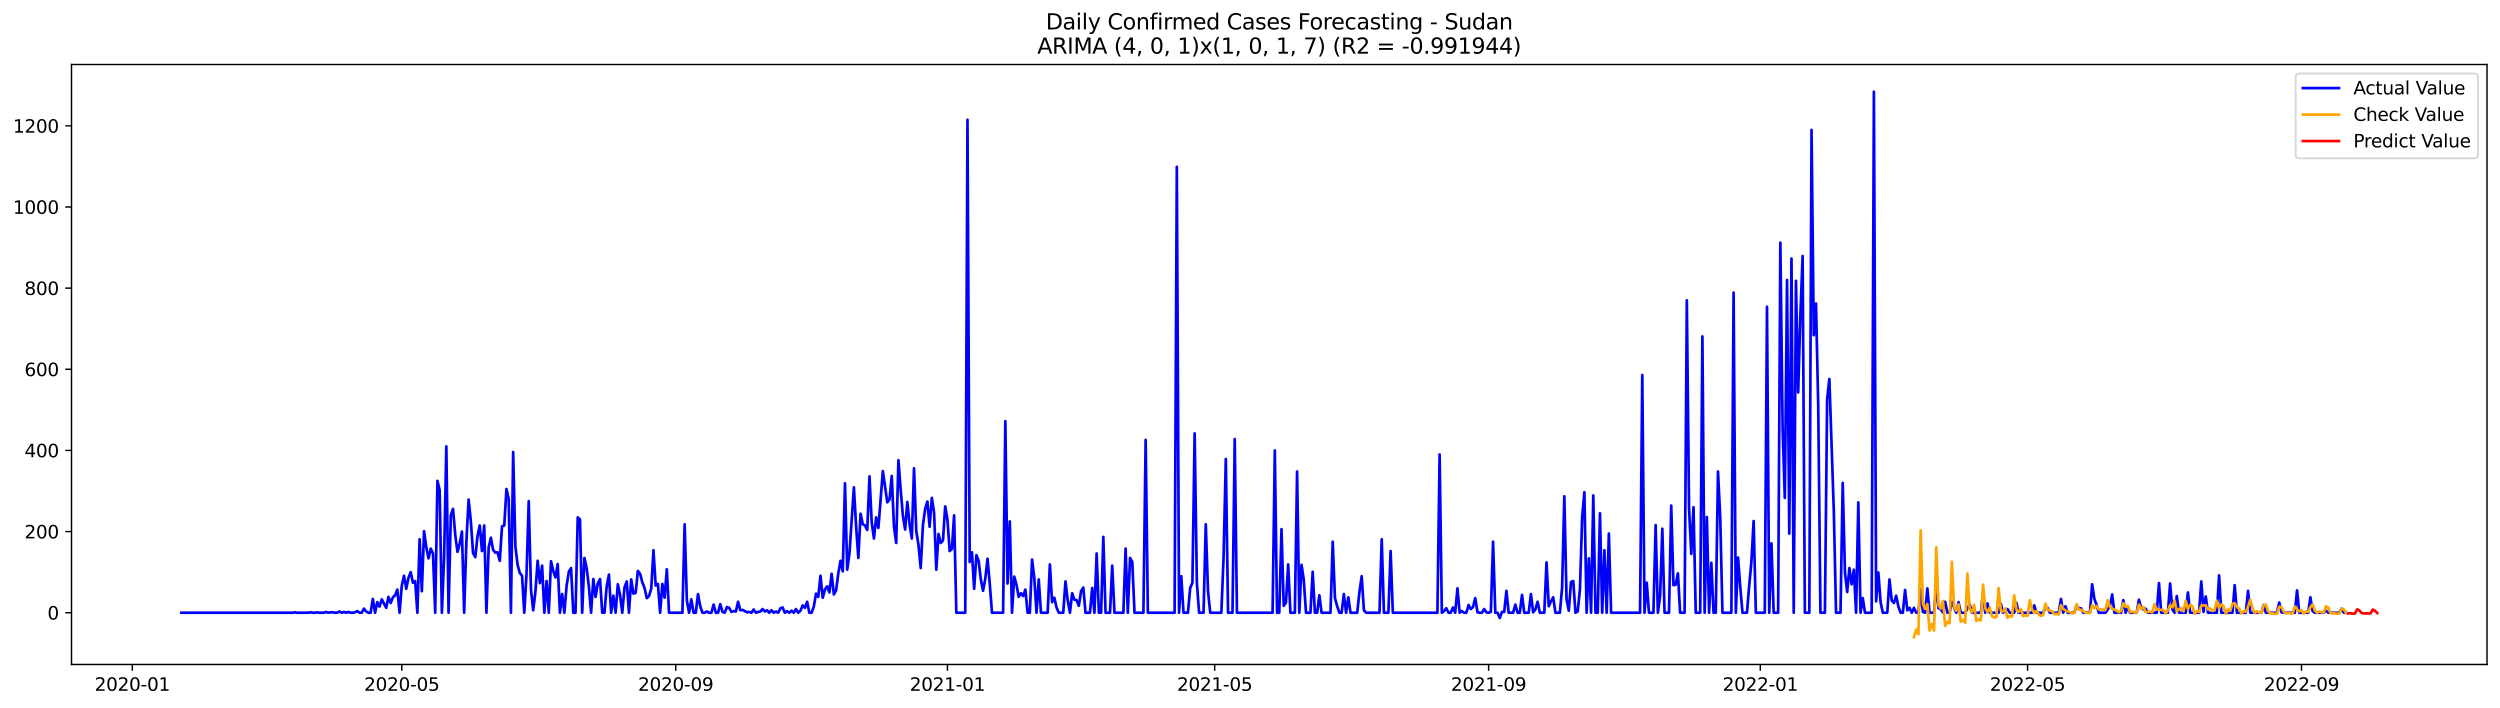 <?xml version="1.0" encoding="utf-8" standalone="no"?>
<!DOCTYPE svg PUBLIC "-//W3C//DTD SVG 1.1//EN"
  "http://www.w3.org/Graphics/SVG/1.1/DTD/svg11.dtd">
<svg xmlns:xlink="http://www.w3.org/1999/xlink" width="1386.05pt" height="392.274pt" viewBox="0 0 1386.05 392.274" xmlns="http://www.w3.org/2000/svg" version="1.1">
 <defs>
  <style type="text/css">*{stroke-linejoin: round; stroke-linecap: butt}</style>
 </defs>
 <g id="figure_1">
  <g id="patch_1">
   <path d="M 0 392.274 
L 1386.05 392.274 
L 1386.05 0 
L 0 0 
z
" style="fill: #ffffff"/>
  </g>
  <g id="axes_1">
   <g id="patch_2">
    <path d="M 39.65 368.396 
L 1378.85 368.396 
L 1378.85 35.755 
L 39.65 35.755 
z
" style="fill: #ffffff"/>
   </g>
   <g id="matplotlib.axis_1">
    <g id="xtick_1">
     <g id="line2d_1">
      <defs>
       <path id="mb1aab097fe" d="M 0 0 
L 0 3.5 
" style="stroke: #000000; stroke-width: 0.8"/>
      </defs>
      <g>
       <use xlink:href="#mb1aab097fe" x="73.358" y="368.396" style="stroke: #000000; stroke-width: 0.8"/>
      </g>
     </g>
     <g id="text_1">
      <!-- 2020-01 -->
      <g transform="translate(52.467 382.994)scale(0.1 -0.1)">
       <defs>
        <path id="DejaVuSans-32" d="M 1228 531 
L 3431 531 
L 3431 0 
L 469 0 
L 469 531 
Q 828 903 1448 1529 
Q 2069 2156 2228 2338 
Q 2531 2678 2651 2914 
Q 2772 3150 2772 3378 
Q 2772 3750 2511 3984 
Q 2250 4219 1831 4219 
Q 1534 4219 1204 4116 
Q 875 4013 500 3803 
L 500 4441 
Q 881 4594 1212 4672 
Q 1544 4750 1819 4750 
Q 2544 4750 2975 4387 
Q 3406 4025 3406 3419 
Q 3406 3131 3298 2873 
Q 3191 2616 2906 2266 
Q 2828 2175 2409 1742 
Q 1991 1309 1228 531 
z
" transform="scale(0.016)"/>
        <path id="DejaVuSans-30" d="M 2034 4250 
Q 1547 4250 1301 3770 
Q 1056 3291 1056 2328 
Q 1056 1369 1301 889 
Q 1547 409 2034 409 
Q 2525 409 2770 889 
Q 3016 1369 3016 2328 
Q 3016 3291 2770 3770 
Q 2525 4250 2034 4250 
z
M 2034 4750 
Q 2819 4750 3233 4129 
Q 3647 3509 3647 2328 
Q 3647 1150 3233 529 
Q 2819 -91 2034 -91 
Q 1250 -91 836 529 
Q 422 1150 422 2328 
Q 422 3509 836 4129 
Q 1250 4750 2034 4750 
z
" transform="scale(0.016)"/>
        <path id="DejaVuSans-2d" d="M 313 2009 
L 1997 2009 
L 1997 1497 
L 313 1497 
L 313 2009 
z
" transform="scale(0.016)"/>
        <path id="DejaVuSans-31" d="M 794 531 
L 1825 531 
L 1825 4091 
L 703 3866 
L 703 4441 
L 1819 4666 
L 2450 4666 
L 2450 531 
L 3481 531 
L 3481 0 
L 794 0 
L 794 531 
z
" transform="scale(0.016)"/>
       </defs>
       <use xlink:href="#DejaVuSans-32"/>
       <use xlink:href="#DejaVuSans-30" x="63.623"/>
       <use xlink:href="#DejaVuSans-32" x="127.246"/>
       <use xlink:href="#DejaVuSans-30" x="190.869"/>
       <use xlink:href="#DejaVuSans-2d" x="254.492"/>
       <use xlink:href="#DejaVuSans-30" x="290.576"/>
       <use xlink:href="#DejaVuSans-31" x="354.199"/>
      </g>
     </g>
    </g>
    <g id="xtick_2">
     <g id="line2d_2">
      <g>
       <use xlink:href="#mb1aab097fe" x="222.762" y="368.396" style="stroke: #000000; stroke-width: 0.8"/>
      </g>
     </g>
     <g id="text_2">
      <!-- 2020-05 -->
      <g transform="translate(201.871 382.994)scale(0.1 -0.1)">
       <defs>
        <path id="DejaVuSans-35" d="M 691 4666 
L 3169 4666 
L 3169 4134 
L 1269 4134 
L 1269 2991 
Q 1406 3038 1543 3061 
Q 1681 3084 1819 3084 
Q 2600 3084 3056 2656 
Q 3513 2228 3513 1497 
Q 3513 744 3044 326 
Q 2575 -91 1722 -91 
Q 1428 -91 1123 -41 
Q 819 9 494 109 
L 494 744 
Q 775 591 1075 516 
Q 1375 441 1709 441 
Q 2250 441 2565 725 
Q 2881 1009 2881 1497 
Q 2881 1984 2565 2268 
Q 2250 2553 1709 2553 
Q 1456 2553 1204 2497 
Q 953 2441 691 2322 
L 691 4666 
z
" transform="scale(0.016)"/>
       </defs>
       <use xlink:href="#DejaVuSans-32"/>
       <use xlink:href="#DejaVuSans-30" x="63.623"/>
       <use xlink:href="#DejaVuSans-32" x="127.246"/>
       <use xlink:href="#DejaVuSans-30" x="190.869"/>
       <use xlink:href="#DejaVuSans-2d" x="254.492"/>
       <use xlink:href="#DejaVuSans-30" x="290.576"/>
       <use xlink:href="#DejaVuSans-35" x="354.199"/>
      </g>
     </g>
    </g>
    <g id="xtick_3">
     <g id="line2d_3">
      <g>
       <use xlink:href="#mb1aab097fe" x="374.635" y="368.396" style="stroke: #000000; stroke-width: 0.8"/>
      </g>
     </g>
     <g id="text_3">
      <!-- 2020-09 -->
      <g transform="translate(353.744 382.994)scale(0.1 -0.1)">
       <defs>
        <path id="DejaVuSans-39" d="M 703 97 
L 703 672 
Q 941 559 1184 500 
Q 1428 441 1663 441 
Q 2288 441 2617 861 
Q 2947 1281 2994 2138 
Q 2813 1869 2534 1725 
Q 2256 1581 1919 1581 
Q 1219 1581 811 2004 
Q 403 2428 403 3163 
Q 403 3881 828 4315 
Q 1253 4750 1959 4750 
Q 2769 4750 3195 4129 
Q 3622 3509 3622 2328 
Q 3622 1225 3098 567 
Q 2575 -91 1691 -91 
Q 1453 -91 1209 -44 
Q 966 3 703 97 
z
M 1959 2075 
Q 2384 2075 2632 2365 
Q 2881 2656 2881 3163 
Q 2881 3666 2632 3958 
Q 2384 4250 1959 4250 
Q 1534 4250 1286 3958 
Q 1038 3666 1038 3163 
Q 1038 2656 1286 2365 
Q 1534 2075 1959 2075 
z
" transform="scale(0.016)"/>
       </defs>
       <use xlink:href="#DejaVuSans-32"/>
       <use xlink:href="#DejaVuSans-30" x="63.623"/>
       <use xlink:href="#DejaVuSans-32" x="127.246"/>
       <use xlink:href="#DejaVuSans-30" x="190.869"/>
       <use xlink:href="#DejaVuSans-2d" x="254.492"/>
       <use xlink:href="#DejaVuSans-30" x="290.576"/>
       <use xlink:href="#DejaVuSans-39" x="354.199"/>
      </g>
     </g>
    </g>
    <g id="xtick_4">
     <g id="line2d_4">
      <g>
       <use xlink:href="#mb1aab097fe" x="525.274" y="368.396" style="stroke: #000000; stroke-width: 0.8"/>
      </g>
     </g>
     <g id="text_4">
      <!-- 2021-01 -->
      <g transform="translate(504.382 382.994)scale(0.1 -0.1)">
       <use xlink:href="#DejaVuSans-32"/>
       <use xlink:href="#DejaVuSans-30" x="63.623"/>
       <use xlink:href="#DejaVuSans-32" x="127.246"/>
       <use xlink:href="#DejaVuSans-31" x="190.869"/>
       <use xlink:href="#DejaVuSans-2d" x="254.492"/>
       <use xlink:href="#DejaVuSans-30" x="290.576"/>
       <use xlink:href="#DejaVuSans-31" x="354.199"/>
      </g>
     </g>
    </g>
    <g id="xtick_5">
     <g id="line2d_5">
      <g>
       <use xlink:href="#mb1aab097fe" x="673.443" y="368.396" style="stroke: #000000; stroke-width: 0.8"/>
      </g>
     </g>
     <g id="text_5">
      <!-- 2021-05 -->
      <g transform="translate(652.551 382.994)scale(0.1 -0.1)">
       <use xlink:href="#DejaVuSans-32"/>
       <use xlink:href="#DejaVuSans-30" x="63.623"/>
       <use xlink:href="#DejaVuSans-32" x="127.246"/>
       <use xlink:href="#DejaVuSans-31" x="190.869"/>
       <use xlink:href="#DejaVuSans-2d" x="254.492"/>
       <use xlink:href="#DejaVuSans-30" x="290.576"/>
       <use xlink:href="#DejaVuSans-35" x="354.199"/>
      </g>
     </g>
    </g>
    <g id="xtick_6">
     <g id="line2d_6">
      <g>
       <use xlink:href="#mb1aab097fe" x="825.316" y="368.396" style="stroke: #000000; stroke-width: 0.8"/>
      </g>
     </g>
     <g id="text_6">
      <!-- 2021-09 -->
      <g transform="translate(804.424 382.994)scale(0.1 -0.1)">
       <use xlink:href="#DejaVuSans-32"/>
       <use xlink:href="#DejaVuSans-30" x="63.623"/>
       <use xlink:href="#DejaVuSans-32" x="127.246"/>
       <use xlink:href="#DejaVuSans-31" x="190.869"/>
       <use xlink:href="#DejaVuSans-2d" x="254.492"/>
       <use xlink:href="#DejaVuSans-30" x="290.576"/>
       <use xlink:href="#DejaVuSans-39" x="354.199"/>
      </g>
     </g>
    </g>
    <g id="xtick_7">
     <g id="line2d_7">
      <g>
       <use xlink:href="#mb1aab097fe" x="975.954" y="368.396" style="stroke: #000000; stroke-width: 0.8"/>
      </g>
     </g>
     <g id="text_7">
      <!-- 2022-01 -->
      <g transform="translate(955.063 382.994)scale(0.1 -0.1)">
       <use xlink:href="#DejaVuSans-32"/>
       <use xlink:href="#DejaVuSans-30" x="63.623"/>
       <use xlink:href="#DejaVuSans-32" x="127.246"/>
       <use xlink:href="#DejaVuSans-32" x="190.869"/>
       <use xlink:href="#DejaVuSans-2d" x="254.492"/>
       <use xlink:href="#DejaVuSans-30" x="290.576"/>
       <use xlink:href="#DejaVuSans-31" x="354.199"/>
      </g>
     </g>
    </g>
    <g id="xtick_8">
     <g id="line2d_8">
      <g>
       <use xlink:href="#mb1aab097fe" x="1124.123" y="368.396" style="stroke: #000000; stroke-width: 0.8"/>
      </g>
     </g>
     <g id="text_8">
      <!-- 2022-05 -->
      <g transform="translate(1103.232 382.994)scale(0.1 -0.1)">
       <use xlink:href="#DejaVuSans-32"/>
       <use xlink:href="#DejaVuSans-30" x="63.623"/>
       <use xlink:href="#DejaVuSans-32" x="127.246"/>
       <use xlink:href="#DejaVuSans-32" x="190.869"/>
       <use xlink:href="#DejaVuSans-2d" x="254.492"/>
       <use xlink:href="#DejaVuSans-30" x="290.576"/>
       <use xlink:href="#DejaVuSans-35" x="354.199"/>
      </g>
     </g>
    </g>
    <g id="xtick_9">
     <g id="line2d_9">
      <g>
       <use xlink:href="#mb1aab097fe" x="1275.996" y="368.396" style="stroke: #000000; stroke-width: 0.8"/>
      </g>
     </g>
     <g id="text_9">
      <!-- 2022-09 -->
      <g transform="translate(1255.105 382.994)scale(0.1 -0.1)">
       <use xlink:href="#DejaVuSans-32"/>
       <use xlink:href="#DejaVuSans-30" x="63.623"/>
       <use xlink:href="#DejaVuSans-32" x="127.246"/>
       <use xlink:href="#DejaVuSans-32" x="190.869"/>
       <use xlink:href="#DejaVuSans-2d" x="254.492"/>
       <use xlink:href="#DejaVuSans-30" x="290.576"/>
       <use xlink:href="#DejaVuSans-39" x="354.199"/>
      </g>
     </g>
    </g>
   </g>
   <g id="matplotlib.axis_2">
    <g id="ytick_1">
     <g id="line2d_10">
      <defs>
       <path id="m39a1c7a83c" d="M 0 0 
L -3.5 0 
" style="stroke: #000000; stroke-width: 0.8"/>
      </defs>
      <g>
       <use xlink:href="#m39a1c7a83c" x="39.65" y="339.703" style="stroke: #000000; stroke-width: 0.8"/>
      </g>
     </g>
     <g id="text_10">
      <!-- 0 -->
      <g transform="translate(26.288 343.503)scale(0.1 -0.1)">
       <use xlink:href="#DejaVuSans-30"/>
      </g>
     </g>
    </g>
    <g id="ytick_2">
     <g id="line2d_11">
      <g>
       <use xlink:href="#m39a1c7a83c" x="39.65" y="294.715" style="stroke: #000000; stroke-width: 0.8"/>
      </g>
     </g>
     <g id="text_11">
      <!-- 200 -->
      <g transform="translate(13.562 298.514)scale(0.1 -0.1)">
       <use xlink:href="#DejaVuSans-32"/>
       <use xlink:href="#DejaVuSans-30" x="63.623"/>
       <use xlink:href="#DejaVuSans-30" x="127.246"/>
      </g>
     </g>
    </g>
    <g id="ytick_3">
     <g id="line2d_12">
      <g>
       <use xlink:href="#m39a1c7a83c" x="39.65" y="249.726" style="stroke: #000000; stroke-width: 0.8"/>
      </g>
     </g>
     <g id="text_12">
      <!-- 400 -->
      <g transform="translate(13.562 253.525)scale(0.1 -0.1)">
       <defs>
        <path id="DejaVuSans-34" d="M 2419 4116 
L 825 1625 
L 2419 1625 
L 2419 4116 
z
M 2253 4666 
L 3047 4666 
L 3047 1625 
L 3713 1625 
L 3713 1100 
L 3047 1100 
L 3047 0 
L 2419 0 
L 2419 1100 
L 313 1100 
L 313 1709 
L 2253 4666 
z
" transform="scale(0.016)"/>
       </defs>
       <use xlink:href="#DejaVuSans-34"/>
       <use xlink:href="#DejaVuSans-30" x="63.623"/>
       <use xlink:href="#DejaVuSans-30" x="127.246"/>
      </g>
     </g>
    </g>
    <g id="ytick_4">
     <g id="line2d_13">
      <g>
       <use xlink:href="#m39a1c7a83c" x="39.65" y="204.737" style="stroke: #000000; stroke-width: 0.8"/>
      </g>
     </g>
     <g id="text_13">
      <!-- 600 -->
      <g transform="translate(13.562 208.536)scale(0.1 -0.1)">
       <defs>
        <path id="DejaVuSans-36" d="M 2113 2584 
Q 1688 2584 1439 2293 
Q 1191 2003 1191 1497 
Q 1191 994 1439 701 
Q 1688 409 2113 409 
Q 2538 409 2786 701 
Q 3034 994 3034 1497 
Q 3034 2003 2786 2293 
Q 2538 2584 2113 2584 
z
M 3366 4563 
L 3366 3988 
Q 3128 4100 2886 4159 
Q 2644 4219 2406 4219 
Q 1781 4219 1451 3797 
Q 1122 3375 1075 2522 
Q 1259 2794 1537 2939 
Q 1816 3084 2150 3084 
Q 2853 3084 3261 2657 
Q 3669 2231 3669 1497 
Q 3669 778 3244 343 
Q 2819 -91 2113 -91 
Q 1303 -91 875 529 
Q 447 1150 447 2328 
Q 447 3434 972 4092 
Q 1497 4750 2381 4750 
Q 2619 4750 2861 4703 
Q 3103 4656 3366 4563 
z
" transform="scale(0.016)"/>
       </defs>
       <use xlink:href="#DejaVuSans-36"/>
       <use xlink:href="#DejaVuSans-30" x="63.623"/>
       <use xlink:href="#DejaVuSans-30" x="127.246"/>
      </g>
     </g>
    </g>
    <g id="ytick_5">
     <g id="line2d_14">
      <g>
       <use xlink:href="#m39a1c7a83c" x="39.65" y="159.748" style="stroke: #000000; stroke-width: 0.8"/>
      </g>
     </g>
     <g id="text_14">
      <!-- 800 -->
      <g transform="translate(13.562 163.548)scale(0.1 -0.1)">
       <defs>
        <path id="DejaVuSans-38" d="M 2034 2216 
Q 1584 2216 1326 1975 
Q 1069 1734 1069 1313 
Q 1069 891 1326 650 
Q 1584 409 2034 409 
Q 2484 409 2743 651 
Q 3003 894 3003 1313 
Q 3003 1734 2745 1975 
Q 2488 2216 2034 2216 
z
M 1403 2484 
Q 997 2584 770 2862 
Q 544 3141 544 3541 
Q 544 4100 942 4425 
Q 1341 4750 2034 4750 
Q 2731 4750 3128 4425 
Q 3525 4100 3525 3541 
Q 3525 3141 3298 2862 
Q 3072 2584 2669 2484 
Q 3125 2378 3379 2068 
Q 3634 1759 3634 1313 
Q 3634 634 3220 271 
Q 2806 -91 2034 -91 
Q 1263 -91 848 271 
Q 434 634 434 1313 
Q 434 1759 690 2068 
Q 947 2378 1403 2484 
z
M 1172 3481 
Q 1172 3119 1398 2916 
Q 1625 2713 2034 2713 
Q 2441 2713 2670 2916 
Q 2900 3119 2900 3481 
Q 2900 3844 2670 4047 
Q 2441 4250 2034 4250 
Q 1625 4250 1398 4047 
Q 1172 3844 1172 3481 
z
" transform="scale(0.016)"/>
       </defs>
       <use xlink:href="#DejaVuSans-38"/>
       <use xlink:href="#DejaVuSans-30" x="63.623"/>
       <use xlink:href="#DejaVuSans-30" x="127.246"/>
      </g>
     </g>
    </g>
    <g id="ytick_6">
     <g id="line2d_15">
      <g>
       <use xlink:href="#m39a1c7a83c" x="39.65" y="114.76" style="stroke: #000000; stroke-width: 0.8"/>
      </g>
     </g>
     <g id="text_15">
      <!-- 1000 -->
      <g transform="translate(7.2 118.559)scale(0.1 -0.1)">
       <use xlink:href="#DejaVuSans-31"/>
       <use xlink:href="#DejaVuSans-30" x="63.623"/>
       <use xlink:href="#DejaVuSans-30" x="127.246"/>
       <use xlink:href="#DejaVuSans-30" x="190.869"/>
      </g>
     </g>
    </g>
    <g id="ytick_7">
     <g id="line2d_16">
      <g>
       <use xlink:href="#m39a1c7a83c" x="39.65" y="69.771" style="stroke: #000000; stroke-width: 0.8"/>
      </g>
     </g>
     <g id="text_16">
      <!-- 1200 -->
      <g transform="translate(7.2 73.57)scale(0.1 -0.1)">
       <use xlink:href="#DejaVuSans-31"/>
       <use xlink:href="#DejaVuSans-32" x="63.623"/>
       <use xlink:href="#DejaVuSans-30" x="127.246"/>
       <use xlink:href="#DejaVuSans-30" x="190.869"/>
      </g>
     </g>
    </g>
   </g>
   <g id="line2d_17">
    <path d="M 100.523 339.703 
L 162.26 339.703 
L 163.495 339.479 
L 164.729 339.703 
L 170.903 339.703 
L 172.138 339.479 
L 173.372 339.703 
L 174.607 339.703 
L 175.842 339.479 
L 177.077 339.703 
L 179.546 339.703 
L 180.781 339.254 
L 182.016 339.703 
L 183.25 339.479 
L 184.485 339.479 
L 185.72 339.703 
L 186.955 339.703 
L 188.189 339.029 
L 189.424 339.703 
L 190.659 339.254 
L 191.894 339.703 
L 193.128 339.254 
L 194.363 339.703 
L 195.598 339.703 
L 196.833 339.479 
L 198.067 338.804 
L 199.302 339.703 
L 200.537 339.703 
L 201.771 337.454 
L 203.006 339.029 
L 204.241 339.703 
L 205.476 339.703 
L 206.71 332.055 
L 207.945 339.703 
L 209.18 333.855 
L 210.415 336.329 
L 211.649 332.28 
L 214.119 337.004 
L 215.354 330.931 
L 216.588 334.305 
L 217.823 331.156 
L 219.058 330.031 
L 220.293 326.882 
L 221.527 339.703 
L 222.762 324.632 
L 223.997 319.234 
L 225.232 326.432 
L 226.466 320.358 
L 227.701 317.209 
L 228.936 323.058 
L 230.171 322.158 
L 231.405 339.703 
L 232.64 298.989 
L 233.875 327.781 
L 235.109 294.49 
L 236.344 303.488 
L 237.579 309.561 
L 238.814 304.162 
L 240.048 306.862 
L 241.283 339.703 
L 242.518 266.597 
L 243.753 271.77 
L 244.987 339.703 
L 246.222 308.886 
L 247.457 247.476 
L 248.692 339.703 
L 249.926 285.717 
L 251.161 282.118 
L 252.396 296.514 
L 253.631 305.962 
L 254.865 301.463 
L 256.1 294.715 
L 257.335 339.703 
L 258.57 300.338 
L 259.804 276.944 
L 261.039 288.866 
L 262.274 306.637 
L 263.509 308.886 
L 264.743 297.189 
L 265.978 291.341 
L 267.213 305.512 
L 268.447 291.341 
L 269.682 339.703 
L 270.917 303.488 
L 272.152 298.089 
L 273.386 304.837 
L 274.621 306.412 
L 275.856 306.187 
L 277.091 310.911 
L 278.325 291.79 
L 279.56 291.341 
L 280.795 271.096 
L 282.03 276.719 
L 283.264 339.703 
L 284.499 250.626 
L 285.734 302.813 
L 286.969 313.16 
L 288.203 317.659 
L 289.438 319.234 
L 290.673 339.703 
L 291.908 318.334 
L 293.142 277.844 
L 294.377 326.882 
L 295.612 338.354 
L 296.847 328.006 
L 298.081 310.911 
L 299.316 323.283 
L 300.551 313.61 
L 301.785 339.703 
L 303.02 322.158 
L 304.255 339.703 
L 305.49 311.136 
L 306.724 316.534 
L 307.959 320.133 
L 309.194 312.71 
L 310.429 339.703 
L 311.663 329.356 
L 312.898 339.703 
L 314.133 324.857 
L 315.368 316.984 
L 316.602 314.96 
L 317.837 339.703 
L 319.072 339.703 
L 320.307 286.842 
L 321.541 287.966 
L 322.776 339.703 
L 324.011 309.336 
L 325.246 314.96 
L 326.48 325.082 
L 327.715 339.703 
L 328.95 321.033 
L 330.185 330.931 
L 331.419 323.508 
L 332.654 321.033 
L 333.889 339.703 
L 335.124 339.703 
L 336.358 325.082 
L 337.593 318.559 
L 338.828 339.703 
L 340.062 330.256 
L 341.297 339.703 
L 342.532 323.957 
L 343.767 329.806 
L 345.001 339.703 
L 346.236 325.757 
L 347.471 322.383 
L 348.706 339.703 
L 349.94 321.258 
L 351.175 329.131 
L 352.41 328.681 
L 353.645 316.534 
L 354.879 318.109 
L 356.114 322.833 
L 357.349 325.982 
L 358.584 331.606 
L 359.818 330.481 
L 361.053 326.432 
L 362.288 305.062 
L 363.523 324.632 
L 364.757 323.732 
L 365.992 339.703 
L 367.227 323.732 
L 368.462 331.381 
L 369.696 315.634 
L 370.931 339.703 
L 378.339 339.703 
L 379.574 290.666 
L 380.809 332.955 
L 382.044 339.703 
L 383.278 332.28 
L 384.513 339.703 
L 385.748 339.703 
L 386.983 329.356 
L 388.217 336.104 
L 389.452 339.703 
L 390.687 339.703 
L 391.922 339.029 
L 393.156 339.703 
L 394.391 339.703 
L 395.626 335.205 
L 396.861 339.703 
L 398.095 339.703 
L 399.33 334.98 
L 400.565 339.254 
L 401.8 339.703 
L 403.034 336.554 
L 404.269 337.004 
L 405.504 339.254 
L 406.738 338.804 
L 407.973 339.029 
L 409.208 333.63 
L 410.443 338.354 
L 411.677 338.129 
L 414.147 339.479 
L 415.382 339.254 
L 416.616 339.703 
L 417.851 337.904 
L 419.086 339.703 
L 420.321 339.254 
L 421.555 339.029 
L 422.79 337.679 
L 424.025 339.029 
L 425.26 338.354 
L 426.494 339.703 
L 427.729 338.354 
L 428.964 339.703 
L 430.199 339.029 
L 431.433 339.703 
L 432.668 337.229 
L 433.903 336.779 
L 435.138 339.703 
L 436.372 338.804 
L 437.607 339.703 
L 438.842 338.579 
L 440.076 339.703 
L 441.311 337.679 
L 442.546 339.703 
L 443.781 338.579 
L 445.015 335.654 
L 446.25 337.004 
L 447.485 333.63 
L 448.72 339.703 
L 449.954 339.703 
L 451.189 336.329 
L 452.424 329.131 
L 453.659 330.931 
L 454.893 319.234 
L 456.128 331.381 
L 457.363 326.882 
L 458.598 325.082 
L 459.832 328.456 
L 461.067 318.109 
L 462.302 329.581 
L 463.537 327.332 
L 464.771 317.884 
L 466.006 310.911 
L 467.241 316.759 
L 468.476 267.946 
L 469.71 315.859 
L 470.945 306.862 
L 473.414 270.196 
L 474.649 291.79 
L 475.884 309.336 
L 477.119 284.817 
L 478.353 290.666 
L 479.588 291.341 
L 480.823 293.815 
L 482.058 264.122 
L 483.292 289.541 
L 484.527 298.539 
L 485.762 286.842 
L 486.997 292.69 
L 489.466 261.198 
L 491.936 278.519 
L 493.17 276.944 
L 494.405 263.897 
L 495.64 292.015 
L 496.875 301.013 
L 498.109 255.125 
L 499.344 271.545 
L 500.579 285.942 
L 501.814 293.59 
L 503.048 278.294 
L 504.283 290.666 
L 505.518 298.539 
L 506.752 259.623 
L 507.987 294.265 
L 509.222 302.138 
L 510.457 314.96 
L 511.691 291.116 
L 512.926 282.118 
L 514.161 278.069 
L 515.396 292.015 
L 516.63 276.044 
L 517.865 284.142 
L 519.1 315.859 
L 520.335 296.064 
L 521.569 301.013 
L 522.804 299.663 
L 524.039 280.768 
L 525.274 287.966 
L 526.508 305.512 
L 527.743 304.387 
L 528.978 285.717 
L 530.213 339.703 
L 535.152 339.703 
L 536.386 66.397 
L 537.621 311.585 
L 538.856 306.187 
L 540.09 326.432 
L 541.325 307.761 
L 542.56 310.911 
L 543.795 321.258 
L 545.029 327.557 
L 546.264 320.808 
L 547.499 309.786 
L 548.734 323.508 
L 549.968 339.703 
L 556.142 339.703 
L 557.377 233.53 
L 558.612 323.508 
L 559.846 289.091 
L 561.081 339.703 
L 562.316 319.683 
L 563.551 324.182 
L 564.785 330.931 
L 566.02 328.906 
L 567.255 330.481 
L 568.49 326.882 
L 569.724 339.703 
L 570.959 339.703 
L 572.194 310.236 
L 573.428 320.358 
L 574.663 339.703 
L 575.898 321.258 
L 577.133 339.703 
L 580.837 339.703 
L 582.072 312.935 
L 583.306 333.855 
L 584.541 331.381 
L 585.776 336.779 
L 587.011 339.703 
L 589.48 339.703 
L 590.715 322.383 
L 591.95 332.73 
L 593.184 339.703 
L 594.419 328.906 
L 595.654 332.505 
L 596.889 332.73 
L 598.123 335.879 
L 599.358 327.781 
L 600.593 325.757 
L 601.828 339.703 
L 604.297 339.703 
L 605.532 325.982 
L 606.767 339.703 
L 608.001 306.862 
L 609.236 339.703 
L 610.471 339.703 
L 611.705 297.639 
L 612.94 339.703 
L 615.41 339.703 
L 616.644 313.61 
L 617.879 339.703 
L 622.818 339.703 
L 624.053 304.162 
L 625.288 339.703 
L 626.522 309.336 
L 627.757 311.585 
L 628.992 339.703 
L 633.931 339.703 
L 635.166 243.877 
L 636.4 339.703 
L 651.217 339.703 
L 652.452 92.49 
L 653.687 339.703 
L 654.921 319.459 
L 656.156 339.703 
L 658.626 339.703 
L 659.86 325.982 
L 661.095 323.058 
L 662.33 240.278 
L 663.565 323.058 
L 664.799 339.703 
L 667.269 339.703 
L 668.504 290.666 
L 669.738 327.781 
L 670.973 339.703 
L 677.147 339.703 
L 678.381 308.661 
L 679.616 254.45 
L 680.851 339.703 
L 683.32 339.703 
L 684.555 243.427 
L 685.79 339.703 
L 705.546 339.703 
L 706.781 249.726 
L 708.015 339.703 
L 709.25 339.703 
L 710.485 293.365 
L 711.719 335.879 
L 712.954 334.08 
L 714.189 312.935 
L 715.424 339.703 
L 717.893 339.703 
L 719.128 261.423 
L 720.363 339.703 
L 721.597 313.16 
L 722.832 321.483 
L 724.067 339.703 
L 726.536 339.703 
L 727.771 316.984 
L 729.006 339.703 
L 730.241 339.703 
L 731.475 330.031 
L 732.71 339.703 
L 737.649 339.703 
L 738.884 300.338 
L 740.119 331.606 
L 741.353 336.104 
L 742.588 339.703 
L 743.823 339.703 
L 745.057 329.356 
L 746.292 339.703 
L 747.527 331.156 
L 748.762 339.703 
L 752.466 339.703 
L 753.701 328.231 
L 754.935 319.459 
L 756.17 338.354 
L 757.405 339.703 
L 764.813 339.703 
L 766.048 298.989 
L 767.283 339.703 
L 769.752 339.703 
L 770.987 305.512 
L 772.222 339.703 
L 796.917 339.703 
L 798.151 251.975 
L 799.386 339.703 
L 800.621 338.804 
L 801.856 337.229 
L 803.09 339.703 
L 804.325 339.703 
L 805.56 336.779 
L 806.795 339.703 
L 808.029 326.207 
L 809.264 339.703 
L 810.499 338.804 
L 811.733 339.703 
L 812.968 339.703 
L 814.203 335.43 
L 815.438 337.679 
L 816.672 336.554 
L 817.907 331.606 
L 819.142 339.479 
L 820.377 339.703 
L 821.611 339.703 
L 822.846 337.679 
L 824.081 339.479 
L 825.316 339.703 
L 826.55 339.254 
L 827.785 300.338 
L 829.02 339.703 
L 830.255 339.703 
L 831.489 342.628 
L 832.724 339.254 
L 833.959 339.254 
L 835.194 327.557 
L 836.428 339.703 
L 838.898 339.703 
L 840.133 335.205 
L 841.367 339.703 
L 842.602 339.703 
L 843.837 329.806 
L 845.072 339.703 
L 847.541 339.703 
L 848.776 329.356 
L 850.01 339.479 
L 851.245 337.904 
L 852.48 333.63 
L 853.715 339.703 
L 856.184 339.703 
L 857.419 311.81 
L 858.654 336.104 
L 859.888 333.405 
L 861.123 331.156 
L 862.358 339.703 
L 864.827 339.703 
L 866.062 325.757 
L 867.297 275.145 
L 868.532 332.28 
L 869.766 338.579 
L 871.001 322.608 
L 872.236 322.158 
L 873.471 339.703 
L 874.705 339.029 
L 875.94 326.882 
L 877.175 286.842 
L 878.41 272.895 
L 879.644 339.703 
L 880.879 309.561 
L 882.114 339.703 
L 883.348 274.695 
L 884.583 339.703 
L 885.818 339.703 
L 887.053 284.592 
L 888.287 339.703 
L 889.522 305.062 
L 890.757 339.703 
L 891.992 295.839 
L 893.226 339.703 
L 909.278 339.703 
L 910.513 207.886 
L 911.748 339.703 
L 912.982 323.058 
L 914.217 339.703 
L 916.686 339.703 
L 917.921 291.116 
L 919.156 339.703 
L 920.391 330.256 
L 921.625 293.14 
L 922.86 339.703 
L 925.33 339.703 
L 926.564 280.318 
L 927.799 324.407 
L 929.034 324.182 
L 930.269 317.884 
L 931.503 339.703 
L 933.973 339.703 
L 935.208 166.497 
L 936.442 281.668 
L 937.677 307.087 
L 938.912 281.218 
L 940.147 339.703 
L 942.616 339.703 
L 943.851 186.517 
L 945.086 339.703 
L 946.32 286.617 
L 947.555 339.703 
L 948.79 312.035 
L 950.024 339.703 
L 951.259 339.703 
L 952.494 261.423 
L 953.729 286.842 
L 954.963 339.703 
L 959.902 339.703 
L 961.137 162.223 
L 962.372 339.703 
L 963.607 309.111 
L 964.841 325.532 
L 966.076 339.703 
L 968.546 339.703 
L 969.78 324.857 
L 971.015 311.361 
L 972.25 288.866 
L 973.485 339.703 
L 978.424 339.703 
L 979.658 170.096 
L 980.893 339.703 
L 982.128 301.238 
L 983.362 339.703 
L 985.832 339.703 
L 987.067 134.555 
L 988.301 236.679 
L 989.536 276.044 
L 990.771 155.249 
L 992.006 295.839 
L 993.24 143.327 
L 994.475 339.703 
L 995.71 155.699 
L 996.945 217.559 
L 998.179 174.37 
L 999.414 141.978 
L 1000.649 339.703 
L 1003.118 339.703 
L 1004.353 72.02 
L 1005.588 185.842 
L 1006.823 168.296 
L 1008.057 224.757 
L 1009.292 339.703 
L 1011.762 339.703 
L 1012.996 221.383 
L 1014.231 210.136 
L 1016.7 283.243 
L 1017.935 339.703 
L 1020.405 339.703 
L 1021.639 267.721 
L 1022.874 317.209 
L 1024.109 328.231 
L 1025.344 314.96 
L 1026.578 323.957 
L 1027.813 315.859 
L 1029.048 339.703 
L 1030.283 278.519 
L 1031.517 339.703 
L 1032.752 331.606 
L 1033.987 339.703 
L 1037.691 339.703 
L 1038.926 50.876 
L 1040.161 333.405 
L 1041.395 317.434 
L 1042.63 333.855 
L 1043.865 339.703 
L 1046.334 339.703 
L 1047.569 321.258 
L 1048.804 332.955 
L 1050.038 334.305 
L 1051.273 330.256 
L 1052.508 336.329 
L 1053.743 339.703 
L 1054.977 339.703 
L 1056.212 327.107 
L 1057.447 338.354 
L 1058.682 337.004 
L 1059.916 339.703 
L 1061.151 337.004 
L 1062.386 339.703 
L 1063.621 339.703 
L 1064.855 326.657 
L 1066.09 339.254 
L 1067.325 339.703 
L 1068.56 326.207 
L 1069.794 339.703 
L 1072.264 339.703 
L 1073.499 324.632 
L 1074.733 337.229 
L 1075.968 337.679 
L 1077.203 339.703 
L 1078.438 333.63 
L 1079.672 339.703 
L 1080.907 339.703 
L 1082.142 333.63 
L 1084.611 339.703 
L 1085.846 333.855 
L 1087.081 339.703 
L 1089.55 339.703 
L 1092.02 334.98 
L 1093.254 339.703 
L 1098.193 339.703 
L 1099.428 329.131 
L 1100.663 339.703 
L 1101.898 334.53 
L 1103.132 339.703 
L 1108.071 339.703 
L 1109.306 334.755 
L 1110.541 339.703 
L 1111.776 338.579 
L 1113.01 337.679 
L 1114.245 339.703 
L 1116.715 339.703 
L 1117.949 334.305 
L 1119.184 339.703 
L 1126.592 339.703 
L 1127.827 335.654 
L 1129.062 339.703 
L 1132.766 339.703 
L 1134.001 336.554 
L 1135.236 337.004 
L 1136.47 339.703 
L 1141.409 339.703 
L 1142.644 332.055 
L 1143.879 339.703 
L 1145.114 336.104 
L 1146.348 339.703 
L 1150.053 339.703 
L 1151.287 335.654 
L 1152.522 337.229 
L 1153.757 337.229 
L 1154.991 339.703 
L 1158.696 339.703 
L 1159.93 323.957 
L 1161.165 332.055 
L 1162.4 335.43 
L 1163.635 339.703 
L 1167.339 339.703 
L 1168.574 337.904 
L 1169.808 335.879 
L 1171.043 329.581 
L 1172.278 339.703 
L 1175.982 339.703 
L 1177.217 332.73 
L 1178.452 339.703 
L 1179.686 336.554 
L 1180.921 339.703 
L 1184.625 339.703 
L 1185.86 332.505 
L 1187.095 337.004 
L 1188.329 337.904 
L 1189.564 337.454 
L 1190.799 339.703 
L 1195.738 339.703 
L 1196.973 323.283 
L 1198.207 339.703 
L 1201.912 339.703 
L 1203.146 323.508 
L 1204.381 337.904 
L 1205.616 339.703 
L 1206.851 330.481 
L 1208.085 339.703 
L 1211.79 339.703 
L 1213.024 328.456 
L 1214.259 339.703 
L 1219.198 339.703 
L 1220.433 322.383 
L 1221.667 339.254 
L 1222.902 330.706 
L 1224.137 339.703 
L 1229.076 339.703 
L 1230.311 319.009 
L 1231.545 339.703 
L 1237.719 339.703 
L 1238.954 324.407 
L 1240.189 339.703 
L 1245.128 339.703 
L 1246.362 327.557 
L 1247.597 339.703 
L 1253.771 339.703 
L 1255.005 335.43 
L 1256.24 339.703 
L 1262.414 339.703 
L 1263.649 334.08 
L 1264.883 339.479 
L 1266.118 339.703 
L 1272.292 339.703 
L 1273.527 327.332 
L 1274.761 339.703 
L 1279.7 339.703 
L 1280.935 331.156 
L 1282.17 338.804 
L 1283.405 339.703 
L 1288.343 339.703 
L 1289.578 338.579 
L 1290.813 339.703 
L 1296.987 339.703 
L 1298.221 337.454 
L 1299.456 339.703 
L 1300.691 339.703 
L 1300.691 339.703 
" clip-path="url(#pce5870124b)" style="fill: none; stroke: #0000ff; stroke-width: 1.5; stroke-linecap: square"/>
   </g>
   <g id="line2d_18">
    <path d="M 1061.151 353.276 
L 1062.386 348.982 
L 1063.621 351.647 
L 1064.855 294.029 
L 1066.09 334.661 
L 1067.325 337.675 
L 1068.56 334.82 
L 1069.794 349.568 
L 1071.029 345.867 
L 1072.264 349.609 
L 1073.499 303.415 
L 1074.733 335.367 
L 1075.968 337.366 
L 1077.203 333.182 
L 1078.438 347.025 
L 1079.672 344.664 
L 1080.907 345.533 
L 1082.142 311.422 
L 1083.376 336.651 
L 1084.611 338.557 
L 1085.846 335.058 
L 1087.081 344.643 
L 1088.315 343.573 
L 1089.55 345.274 
L 1090.785 317.932 
L 1092.02 337.724 
L 1093.254 339.495 
L 1094.489 335.388 
L 1095.724 344.284 
L 1096.959 343.445 
L 1098.193 344.005 
L 1099.428 324.136 
L 1100.663 337.376 
L 1101.898 339.214 
L 1103.132 336.949 
L 1104.367 341.701 
L 1105.602 342.312 
L 1106.837 342.196 
L 1108.071 326.048 
L 1109.306 338.366 
L 1110.541 339.054 
L 1111.776 337.29 
L 1113.01 342.563 
L 1114.245 341.503 
L 1115.48 341.893 
L 1116.715 330.086 
L 1117.949 337.946 
L 1119.184 339.198 
L 1120.419 337.658 
L 1121.653 341.542 
L 1122.888 341.206 
L 1124.123 341.489 
L 1125.358 332.771 
L 1126.592 337.771 
L 1127.827 339.922 
L 1129.062 338.7 
L 1130.297 340.69 
L 1131.531 341.41 
L 1132.766 341.048 
L 1134.001 334.675 
L 1135.236 338.068 
L 1136.47 338.561 
L 1137.705 338.869 
L 1138.94 340.518 
L 1140.175 340.404 
L 1141.409 340.651 
L 1142.644 335.473 
L 1143.879 337.651 
L 1146.348 339.058 
L 1147.583 339.273 
L 1148.818 340.005 
L 1150.053 339.848 
L 1151.287 334.897 
L 1152.522 338.099 
L 1153.757 338.07 
L 1156.226 339.636 
L 1157.461 339.781 
L 1158.696 339.78 
L 1159.93 335.487 
L 1161.165 337.139 
L 1162.4 336.024 
L 1163.635 337.978 
L 1164.869 337.877 
L 1167.339 338.164 
L 1168.574 332.724 
L 1169.808 336.554 
L 1171.043 337.45 
L 1172.278 337.946 
L 1173.513 338.568 
L 1174.747 339.5 
L 1175.982 338.724 
L 1177.217 334.416 
L 1178.452 336.421 
L 1179.686 335.966 
L 1180.921 339.333 
L 1182.156 339.133 
L 1183.391 339.583 
L 1184.625 339.646 
L 1185.86 335.174 
L 1187.095 337.63 
L 1188.329 336.412 
L 1189.564 339.378 
L 1190.799 339.288 
L 1192.034 339.07 
L 1193.268 339.552 
L 1194.503 334.855 
L 1195.738 337.993 
L 1196.973 337.862 
L 1198.207 338.176 
L 1199.442 338.246 
L 1200.677 340.094 
L 1201.912 338.491 
L 1203.146 335.525 
L 1204.381 336.677 
L 1205.616 332.878 
L 1206.851 338.996 
L 1208.085 337.736 
L 1209.32 337.084 
L 1210.555 338.977 
L 1211.79 333.051 
L 1213.024 337.673 
L 1214.259 335.396 
L 1215.494 336.128 
L 1216.729 340.188 
L 1217.963 338.859 
L 1219.198 339.25 
L 1220.433 335.792 
L 1222.902 335.566 
L 1224.137 337.886 
L 1225.372 337.291 
L 1226.606 338.787 
L 1227.841 338.179 
L 1229.076 332.992 
L 1230.311 337.205 
L 1231.545 335.09 
L 1232.78 336.07 
L 1234.015 340.244 
L 1235.25 337.921 
L 1236.484 338.59 
L 1237.719 334.804 
L 1238.954 334.378 
L 1240.189 336.597 
L 1241.423 337.496 
L 1242.658 340.143 
L 1243.893 338.791 
L 1245.128 339.192 
L 1246.362 336.361 
L 1247.597 332.449 
L 1248.832 337.034 
L 1250.067 339.884 
L 1251.301 338.871 
L 1252.536 339.611 
L 1253.771 339.775 
L 1255.005 335.554 
L 1256.24 335.202 
L 1257.475 338.856 
L 1258.71 340.087 
L 1259.944 340.001 
L 1261.179 340.339 
L 1262.414 340.301 
L 1263.649 336.375 
L 1264.883 336.605 
L 1266.118 339.083 
L 1267.353 340.127 
L 1268.588 339.863 
L 1269.822 340.098 
L 1271.057 340.086 
L 1272.292 336.281 
L 1273.527 337.772 
L 1274.761 338.942 
L 1275.996 338.427 
L 1277.231 340.233 
L 1278.466 339.012 
L 1279.7 339.223 
L 1280.935 336.615 
L 1282.17 335.066 
L 1283.405 338.453 
L 1284.639 339.753 
L 1285.874 339.011 
L 1287.109 339.454 
L 1288.343 339.551 
L 1289.578 336.157 
L 1290.813 336.804 
L 1292.048 339.828 
L 1293.282 340.009 
L 1294.517 340.035 
L 1295.752 340.257 
L 1296.987 340.163 
L 1298.221 337.367 
L 1299.456 337.833 
L 1300.691 339.895 
L 1300.691 339.895 
" clip-path="url(#pce5870124b)" style="fill: none; stroke: #ffa500; stroke-width: 1.5; stroke-linecap: square"/>
   </g>
   <g id="line2d_19">
    <path d="M 1301.926 340.117 
L 1303.16 339.994 
L 1304.395 340.198 
L 1305.63 340.132 
L 1306.865 337.778 
L 1308.099 338.488 
L 1309.334 339.884 
L 1310.569 340.07 
L 1311.804 340.093 
L 1313.038 340.112 
L 1314.273 340.087 
L 1315.508 337.955 
L 1316.743 338.613 
L 1317.977 339.864 
" clip-path="url(#pce5870124b)" style="fill: none; stroke: #ff0000; stroke-width: 1.5; stroke-linecap: square"/>
   </g>
   <g id="patch_3">
    <path d="M 39.65 368.396 
L 39.65 35.755 
" style="fill: none; stroke: #000000; stroke-width: 0.8; stroke-linejoin: miter; stroke-linecap: square"/>
   </g>
   <g id="patch_4">
    <path d="M 1378.85 368.396 
L 1378.85 35.755 
" style="fill: none; stroke: #000000; stroke-width: 0.8; stroke-linejoin: miter; stroke-linecap: square"/>
   </g>
   <g id="patch_5">
    <path d="M 39.65 368.396 
L 1378.85 368.396 
" style="fill: none; stroke: #000000; stroke-width: 0.8; stroke-linejoin: miter; stroke-linecap: square"/>
   </g>
   <g id="patch_6">
    <path d="M 39.65 35.755 
L 1378.85 35.755 
" style="fill: none; stroke: #000000; stroke-width: 0.8; stroke-linejoin: miter; stroke-linecap: square"/>
   </g>
   <g id="text_17">
    <!-- Daily Confirmed Cases Forecasting - Sudan -->
    <g transform="translate(579.85 16.318)scale(0.12 -0.12)">
     <defs>
      <path id="DejaVuSans-44" d="M 1259 4147 
L 1259 519 
L 2022 519 
Q 2988 519 3436 956 
Q 3884 1394 3884 2338 
Q 3884 3275 3436 3711 
Q 2988 4147 2022 4147 
L 1259 4147 
z
M 628 4666 
L 1925 4666 
Q 3281 4666 3915 4102 
Q 4550 3538 4550 2338 
Q 4550 1131 3912 565 
Q 3275 0 1925 0 
L 628 0 
L 628 4666 
z
" transform="scale(0.016)"/>
      <path id="DejaVuSans-61" d="M 2194 1759 
Q 1497 1759 1228 1600 
Q 959 1441 959 1056 
Q 959 750 1161 570 
Q 1363 391 1709 391 
Q 2188 391 2477 730 
Q 2766 1069 2766 1631 
L 2766 1759 
L 2194 1759 
z
M 3341 1997 
L 3341 0 
L 2766 0 
L 2766 531 
Q 2569 213 2275 61 
Q 1981 -91 1556 -91 
Q 1019 -91 701 211 
Q 384 513 384 1019 
Q 384 1609 779 1909 
Q 1175 2209 1959 2209 
L 2766 2209 
L 2766 2266 
Q 2766 2663 2505 2880 
Q 2244 3097 1772 3097 
Q 1472 3097 1187 3025 
Q 903 2953 641 2809 
L 641 3341 
Q 956 3463 1253 3523 
Q 1550 3584 1831 3584 
Q 2591 3584 2966 3190 
Q 3341 2797 3341 1997 
z
" transform="scale(0.016)"/>
      <path id="DejaVuSans-69" d="M 603 3500 
L 1178 3500 
L 1178 0 
L 603 0 
L 603 3500 
z
M 603 4863 
L 1178 4863 
L 1178 4134 
L 603 4134 
L 603 4863 
z
" transform="scale(0.016)"/>
      <path id="DejaVuSans-6c" d="M 603 4863 
L 1178 4863 
L 1178 0 
L 603 0 
L 603 4863 
z
" transform="scale(0.016)"/>
      <path id="DejaVuSans-79" d="M 2059 -325 
Q 1816 -950 1584 -1140 
Q 1353 -1331 966 -1331 
L 506 -1331 
L 506 -850 
L 844 -850 
Q 1081 -850 1212 -737 
Q 1344 -625 1503 -206 
L 1606 56 
L 191 3500 
L 800 3500 
L 1894 763 
L 2988 3500 
L 3597 3500 
L 2059 -325 
z
" transform="scale(0.016)"/>
      <path id="DejaVuSans-20" transform="scale(0.016)"/>
      <path id="DejaVuSans-43" d="M 4122 4306 
L 4122 3641 
Q 3803 3938 3442 4084 
Q 3081 4231 2675 4231 
Q 1875 4231 1450 3742 
Q 1025 3253 1025 2328 
Q 1025 1406 1450 917 
Q 1875 428 2675 428 
Q 3081 428 3442 575 
Q 3803 722 4122 1019 
L 4122 359 
Q 3791 134 3420 21 
Q 3050 -91 2638 -91 
Q 1578 -91 968 557 
Q 359 1206 359 2328 
Q 359 3453 968 4101 
Q 1578 4750 2638 4750 
Q 3056 4750 3426 4639 
Q 3797 4528 4122 4306 
z
" transform="scale(0.016)"/>
      <path id="DejaVuSans-6f" d="M 1959 3097 
Q 1497 3097 1228 2736 
Q 959 2375 959 1747 
Q 959 1119 1226 758 
Q 1494 397 1959 397 
Q 2419 397 2687 759 
Q 2956 1122 2956 1747 
Q 2956 2369 2687 2733 
Q 2419 3097 1959 3097 
z
M 1959 3584 
Q 2709 3584 3137 3096 
Q 3566 2609 3566 1747 
Q 3566 888 3137 398 
Q 2709 -91 1959 -91 
Q 1206 -91 779 398 
Q 353 888 353 1747 
Q 353 2609 779 3096 
Q 1206 3584 1959 3584 
z
" transform="scale(0.016)"/>
      <path id="DejaVuSans-6e" d="M 3513 2113 
L 3513 0 
L 2938 0 
L 2938 2094 
Q 2938 2591 2744 2837 
Q 2550 3084 2163 3084 
Q 1697 3084 1428 2787 
Q 1159 2491 1159 1978 
L 1159 0 
L 581 0 
L 581 3500 
L 1159 3500 
L 1159 2956 
Q 1366 3272 1645 3428 
Q 1925 3584 2291 3584 
Q 2894 3584 3203 3211 
Q 3513 2838 3513 2113 
z
" transform="scale(0.016)"/>
      <path id="DejaVuSans-66" d="M 2375 4863 
L 2375 4384 
L 1825 4384 
Q 1516 4384 1395 4259 
Q 1275 4134 1275 3809 
L 1275 3500 
L 2222 3500 
L 2222 3053 
L 1275 3053 
L 1275 0 
L 697 0 
L 697 3053 
L 147 3053 
L 147 3500 
L 697 3500 
L 697 3744 
Q 697 4328 969 4595 
Q 1241 4863 1831 4863 
L 2375 4863 
z
" transform="scale(0.016)"/>
      <path id="DejaVuSans-72" d="M 2631 2963 
Q 2534 3019 2420 3045 
Q 2306 3072 2169 3072 
Q 1681 3072 1420 2755 
Q 1159 2438 1159 1844 
L 1159 0 
L 581 0 
L 581 3500 
L 1159 3500 
L 1159 2956 
Q 1341 3275 1631 3429 
Q 1922 3584 2338 3584 
Q 2397 3584 2469 3576 
Q 2541 3569 2628 3553 
L 2631 2963 
z
" transform="scale(0.016)"/>
      <path id="DejaVuSans-6d" d="M 3328 2828 
Q 3544 3216 3844 3400 
Q 4144 3584 4550 3584 
Q 5097 3584 5394 3201 
Q 5691 2819 5691 2113 
L 5691 0 
L 5113 0 
L 5113 2094 
Q 5113 2597 4934 2840 
Q 4756 3084 4391 3084 
Q 3944 3084 3684 2787 
Q 3425 2491 3425 1978 
L 3425 0 
L 2847 0 
L 2847 2094 
Q 2847 2600 2669 2842 
Q 2491 3084 2119 3084 
Q 1678 3084 1418 2786 
Q 1159 2488 1159 1978 
L 1159 0 
L 581 0 
L 581 3500 
L 1159 3500 
L 1159 2956 
Q 1356 3278 1631 3431 
Q 1906 3584 2284 3584 
Q 2666 3584 2933 3390 
Q 3200 3197 3328 2828 
z
" transform="scale(0.016)"/>
      <path id="DejaVuSans-65" d="M 3597 1894 
L 3597 1613 
L 953 1613 
Q 991 1019 1311 708 
Q 1631 397 2203 397 
Q 2534 397 2845 478 
Q 3156 559 3463 722 
L 3463 178 
Q 3153 47 2828 -22 
Q 2503 -91 2169 -91 
Q 1331 -91 842 396 
Q 353 884 353 1716 
Q 353 2575 817 3079 
Q 1281 3584 2069 3584 
Q 2775 3584 3186 3129 
Q 3597 2675 3597 1894 
z
M 3022 2063 
Q 3016 2534 2758 2815 
Q 2500 3097 2075 3097 
Q 1594 3097 1305 2825 
Q 1016 2553 972 2059 
L 3022 2063 
z
" transform="scale(0.016)"/>
      <path id="DejaVuSans-64" d="M 2906 2969 
L 2906 4863 
L 3481 4863 
L 3481 0 
L 2906 0 
L 2906 525 
Q 2725 213 2448 61 
Q 2172 -91 1784 -91 
Q 1150 -91 751 415 
Q 353 922 353 1747 
Q 353 2572 751 3078 
Q 1150 3584 1784 3584 
Q 2172 3584 2448 3432 
Q 2725 3281 2906 2969 
z
M 947 1747 
Q 947 1113 1208 752 
Q 1469 391 1925 391 
Q 2381 391 2643 752 
Q 2906 1113 2906 1747 
Q 2906 2381 2643 2742 
Q 2381 3103 1925 3103 
Q 1469 3103 1208 2742 
Q 947 2381 947 1747 
z
" transform="scale(0.016)"/>
      <path id="DejaVuSans-73" d="M 2834 3397 
L 2834 2853 
Q 2591 2978 2328 3040 
Q 2066 3103 1784 3103 
Q 1356 3103 1142 2972 
Q 928 2841 928 2578 
Q 928 2378 1081 2264 
Q 1234 2150 1697 2047 
L 1894 2003 
Q 2506 1872 2764 1633 
Q 3022 1394 3022 966 
Q 3022 478 2636 193 
Q 2250 -91 1575 -91 
Q 1294 -91 989 -36 
Q 684 19 347 128 
L 347 722 
Q 666 556 975 473 
Q 1284 391 1588 391 
Q 1994 391 2212 530 
Q 2431 669 2431 922 
Q 2431 1156 2273 1281 
Q 2116 1406 1581 1522 
L 1381 1569 
Q 847 1681 609 1914 
Q 372 2147 372 2553 
Q 372 3047 722 3315 
Q 1072 3584 1716 3584 
Q 2034 3584 2315 3537 
Q 2597 3491 2834 3397 
z
" transform="scale(0.016)"/>
      <path id="DejaVuSans-46" d="M 628 4666 
L 3309 4666 
L 3309 4134 
L 1259 4134 
L 1259 2759 
L 3109 2759 
L 3109 2228 
L 1259 2228 
L 1259 0 
L 628 0 
L 628 4666 
z
" transform="scale(0.016)"/>
      <path id="DejaVuSans-63" d="M 3122 3366 
L 3122 2828 
Q 2878 2963 2633 3030 
Q 2388 3097 2138 3097 
Q 1578 3097 1268 2742 
Q 959 2388 959 1747 
Q 959 1106 1268 751 
Q 1578 397 2138 397 
Q 2388 397 2633 464 
Q 2878 531 3122 666 
L 3122 134 
Q 2881 22 2623 -34 
Q 2366 -91 2075 -91 
Q 1284 -91 818 406 
Q 353 903 353 1747 
Q 353 2603 823 3093 
Q 1294 3584 2113 3584 
Q 2378 3584 2631 3529 
Q 2884 3475 3122 3366 
z
" transform="scale(0.016)"/>
      <path id="DejaVuSans-74" d="M 1172 4494 
L 1172 3500 
L 2356 3500 
L 2356 3053 
L 1172 3053 
L 1172 1153 
Q 1172 725 1289 603 
Q 1406 481 1766 481 
L 2356 481 
L 2356 0 
L 1766 0 
Q 1100 0 847 248 
Q 594 497 594 1153 
L 594 3053 
L 172 3053 
L 172 3500 
L 594 3500 
L 594 4494 
L 1172 4494 
z
" transform="scale(0.016)"/>
      <path id="DejaVuSans-67" d="M 2906 1791 
Q 2906 2416 2648 2759 
Q 2391 3103 1925 3103 
Q 1463 3103 1205 2759 
Q 947 2416 947 1791 
Q 947 1169 1205 825 
Q 1463 481 1925 481 
Q 2391 481 2648 825 
Q 2906 1169 2906 1791 
z
M 3481 434 
Q 3481 -459 3084 -895 
Q 2688 -1331 1869 -1331 
Q 1566 -1331 1297 -1286 
Q 1028 -1241 775 -1147 
L 775 -588 
Q 1028 -725 1275 -790 
Q 1522 -856 1778 -856 
Q 2344 -856 2625 -561 
Q 2906 -266 2906 331 
L 2906 616 
Q 2728 306 2450 153 
Q 2172 0 1784 0 
Q 1141 0 747 490 
Q 353 981 353 1791 
Q 353 2603 747 3093 
Q 1141 3584 1784 3584 
Q 2172 3584 2450 3431 
Q 2728 3278 2906 2969 
L 2906 3500 
L 3481 3500 
L 3481 434 
z
" transform="scale(0.016)"/>
      <path id="DejaVuSans-53" d="M 3425 4513 
L 3425 3897 
Q 3066 4069 2747 4153 
Q 2428 4238 2131 4238 
Q 1616 4238 1336 4038 
Q 1056 3838 1056 3469 
Q 1056 3159 1242 3001 
Q 1428 2844 1947 2747 
L 2328 2669 
Q 3034 2534 3370 2195 
Q 3706 1856 3706 1288 
Q 3706 609 3251 259 
Q 2797 -91 1919 -91 
Q 1588 -91 1214 -16 
Q 841 59 441 206 
L 441 856 
Q 825 641 1194 531 
Q 1563 422 1919 422 
Q 2459 422 2753 634 
Q 3047 847 3047 1241 
Q 3047 1584 2836 1778 
Q 2625 1972 2144 2069 
L 1759 2144 
Q 1053 2284 737 2584 
Q 422 2884 422 3419 
Q 422 4038 858 4394 
Q 1294 4750 2059 4750 
Q 2388 4750 2728 4690 
Q 3069 4631 3425 4513 
z
" transform="scale(0.016)"/>
      <path id="DejaVuSans-75" d="M 544 1381 
L 544 3500 
L 1119 3500 
L 1119 1403 
Q 1119 906 1312 657 
Q 1506 409 1894 409 
Q 2359 409 2629 706 
Q 2900 1003 2900 1516 
L 2900 3500 
L 3475 3500 
L 3475 0 
L 2900 0 
L 2900 538 
Q 2691 219 2414 64 
Q 2138 -91 1772 -91 
Q 1169 -91 856 284 
Q 544 659 544 1381 
z
M 1991 3584 
L 1991 3584 
z
" transform="scale(0.016)"/>
     </defs>
     <use xlink:href="#DejaVuSans-44"/>
     <use xlink:href="#DejaVuSans-61" x="77.002"/>
     <use xlink:href="#DejaVuSans-69" x="138.281"/>
     <use xlink:href="#DejaVuSans-6c" x="166.064"/>
     <use xlink:href="#DejaVuSans-79" x="193.848"/>
     <use xlink:href="#DejaVuSans-20" x="253.027"/>
     <use xlink:href="#DejaVuSans-43" x="284.814"/>
     <use xlink:href="#DejaVuSans-6f" x="354.639"/>
     <use xlink:href="#DejaVuSans-6e" x="415.82"/>
     <use xlink:href="#DejaVuSans-66" x="479.199"/>
     <use xlink:href="#DejaVuSans-69" x="514.404"/>
     <use xlink:href="#DejaVuSans-72" x="542.188"/>
     <use xlink:href="#DejaVuSans-6d" x="581.551"/>
     <use xlink:href="#DejaVuSans-65" x="678.963"/>
     <use xlink:href="#DejaVuSans-64" x="740.486"/>
     <use xlink:href="#DejaVuSans-20" x="803.963"/>
     <use xlink:href="#DejaVuSans-43" x="835.75"/>
     <use xlink:href="#DejaVuSans-61" x="905.574"/>
     <use xlink:href="#DejaVuSans-73" x="966.854"/>
     <use xlink:href="#DejaVuSans-65" x="1018.953"/>
     <use xlink:href="#DejaVuSans-73" x="1080.477"/>
     <use xlink:href="#DejaVuSans-20" x="1132.576"/>
     <use xlink:href="#DejaVuSans-46" x="1164.363"/>
     <use xlink:href="#DejaVuSans-6f" x="1218.258"/>
     <use xlink:href="#DejaVuSans-72" x="1279.439"/>
     <use xlink:href="#DejaVuSans-65" x="1318.303"/>
     <use xlink:href="#DejaVuSans-63" x="1379.826"/>
     <use xlink:href="#DejaVuSans-61" x="1434.807"/>
     <use xlink:href="#DejaVuSans-73" x="1496.086"/>
     <use xlink:href="#DejaVuSans-74" x="1548.186"/>
     <use xlink:href="#DejaVuSans-69" x="1587.395"/>
     <use xlink:href="#DejaVuSans-6e" x="1615.178"/>
     <use xlink:href="#DejaVuSans-67" x="1678.557"/>
     <use xlink:href="#DejaVuSans-20" x="1742.033"/>
     <use xlink:href="#DejaVuSans-2d" x="1773.82"/>
     <use xlink:href="#DejaVuSans-20" x="1809.904"/>
     <use xlink:href="#DejaVuSans-53" x="1841.691"/>
     <use xlink:href="#DejaVuSans-75" x="1905.168"/>
     <use xlink:href="#DejaVuSans-64" x="1968.547"/>
     <use xlink:href="#DejaVuSans-61" x="2032.023"/>
     <use xlink:href="#DejaVuSans-6e" x="2093.303"/>
    </g>
    <!-- ARIMA (4, 0, 1)x(1, 0, 1, 7) (R2 = -0.991944) -->
    <g transform="translate(575.101 29.756)scale(0.12 -0.12)">
     <defs>
      <path id="DejaVuSans-41" d="M 2188 4044 
L 1331 1722 
L 3047 1722 
L 2188 4044 
z
M 1831 4666 
L 2547 4666 
L 4325 0 
L 3669 0 
L 3244 1197 
L 1141 1197 
L 716 0 
L 50 0 
L 1831 4666 
z
" transform="scale(0.016)"/>
      <path id="DejaVuSans-52" d="M 2841 2188 
Q 3044 2119 3236 1894 
Q 3428 1669 3622 1275 
L 4263 0 
L 3584 0 
L 2988 1197 
Q 2756 1666 2539 1819 
Q 2322 1972 1947 1972 
L 1259 1972 
L 1259 0 
L 628 0 
L 628 4666 
L 2053 4666 
Q 2853 4666 3247 4331 
Q 3641 3997 3641 3322 
Q 3641 2881 3436 2590 
Q 3231 2300 2841 2188 
z
M 1259 4147 
L 1259 2491 
L 2053 2491 
Q 2509 2491 2742 2702 
Q 2975 2913 2975 3322 
Q 2975 3731 2742 3939 
Q 2509 4147 2053 4147 
L 1259 4147 
z
" transform="scale(0.016)"/>
      <path id="DejaVuSans-49" d="M 628 4666 
L 1259 4666 
L 1259 0 
L 628 0 
L 628 4666 
z
" transform="scale(0.016)"/>
      <path id="DejaVuSans-4d" d="M 628 4666 
L 1569 4666 
L 2759 1491 
L 3956 4666 
L 4897 4666 
L 4897 0 
L 4281 0 
L 4281 4097 
L 3078 897 
L 2444 897 
L 1241 4097 
L 1241 0 
L 628 0 
L 628 4666 
z
" transform="scale(0.016)"/>
      <path id="DejaVuSans-28" d="M 1984 4856 
Q 1566 4138 1362 3434 
Q 1159 2731 1159 2009 
Q 1159 1288 1364 580 
Q 1569 -128 1984 -844 
L 1484 -844 
Q 1016 -109 783 600 
Q 550 1309 550 2009 
Q 550 2706 781 3412 
Q 1013 4119 1484 4856 
L 1984 4856 
z
" transform="scale(0.016)"/>
      <path id="DejaVuSans-2c" d="M 750 794 
L 1409 794 
L 1409 256 
L 897 -744 
L 494 -744 
L 750 256 
L 750 794 
z
" transform="scale(0.016)"/>
      <path id="DejaVuSans-29" d="M 513 4856 
L 1013 4856 
Q 1481 4119 1714 3412 
Q 1947 2706 1947 2009 
Q 1947 1309 1714 600 
Q 1481 -109 1013 -844 
L 513 -844 
Q 928 -128 1133 580 
Q 1338 1288 1338 2009 
Q 1338 2731 1133 3434 
Q 928 4138 513 4856 
z
" transform="scale(0.016)"/>
      <path id="DejaVuSans-78" d="M 3513 3500 
L 2247 1797 
L 3578 0 
L 2900 0 
L 1881 1375 
L 863 0 
L 184 0 
L 1544 1831 
L 300 3500 
L 978 3500 
L 1906 2253 
L 2834 3500 
L 3513 3500 
z
" transform="scale(0.016)"/>
      <path id="DejaVuSans-37" d="M 525 4666 
L 3525 4666 
L 3525 4397 
L 1831 0 
L 1172 0 
L 2766 4134 
L 525 4134 
L 525 4666 
z
" transform="scale(0.016)"/>
      <path id="DejaVuSans-3d" d="M 678 2906 
L 4684 2906 
L 4684 2381 
L 678 2381 
L 678 2906 
z
M 678 1631 
L 4684 1631 
L 4684 1100 
L 678 1100 
L 678 1631 
z
" transform="scale(0.016)"/>
      <path id="DejaVuSans-2e" d="M 684 794 
L 1344 794 
L 1344 0 
L 684 0 
L 684 794 
z
" transform="scale(0.016)"/>
     </defs>
     <use xlink:href="#DejaVuSans-41"/>
     <use xlink:href="#DejaVuSans-52" x="68.408"/>
     <use xlink:href="#DejaVuSans-49" x="137.891"/>
     <use xlink:href="#DejaVuSans-4d" x="167.383"/>
     <use xlink:href="#DejaVuSans-41" x="253.662"/>
     <use xlink:href="#DejaVuSans-20" x="322.07"/>
     <use xlink:href="#DejaVuSans-28" x="353.857"/>
     <use xlink:href="#DejaVuSans-34" x="392.871"/>
     <use xlink:href="#DejaVuSans-2c" x="456.494"/>
     <use xlink:href="#DejaVuSans-20" x="488.281"/>
     <use xlink:href="#DejaVuSans-30" x="520.068"/>
     <use xlink:href="#DejaVuSans-2c" x="583.691"/>
     <use xlink:href="#DejaVuSans-20" x="615.479"/>
     <use xlink:href="#DejaVuSans-31" x="647.266"/>
     <use xlink:href="#DejaVuSans-29" x="710.889"/>
     <use xlink:href="#DejaVuSans-78" x="749.902"/>
     <use xlink:href="#DejaVuSans-28" x="809.082"/>
     <use xlink:href="#DejaVuSans-31" x="848.096"/>
     <use xlink:href="#DejaVuSans-2c" x="911.719"/>
     <use xlink:href="#DejaVuSans-20" x="943.506"/>
     <use xlink:href="#DejaVuSans-30" x="975.293"/>
     <use xlink:href="#DejaVuSans-2c" x="1038.916"/>
     <use xlink:href="#DejaVuSans-20" x="1070.703"/>
     <use xlink:href="#DejaVuSans-31" x="1102.49"/>
     <use xlink:href="#DejaVuSans-2c" x="1166.113"/>
     <use xlink:href="#DejaVuSans-20" x="1197.9"/>
     <use xlink:href="#DejaVuSans-37" x="1229.688"/>
     <use xlink:href="#DejaVuSans-29" x="1293.311"/>
     <use xlink:href="#DejaVuSans-20" x="1332.324"/>
     <use xlink:href="#DejaVuSans-28" x="1364.111"/>
     <use xlink:href="#DejaVuSans-52" x="1403.125"/>
     <use xlink:href="#DejaVuSans-32" x="1472.607"/>
     <use xlink:href="#DejaVuSans-20" x="1536.23"/>
     <use xlink:href="#DejaVuSans-3d" x="1568.018"/>
     <use xlink:href="#DejaVuSans-20" x="1651.807"/>
     <use xlink:href="#DejaVuSans-2d" x="1683.594"/>
     <use xlink:href="#DejaVuSans-30" x="1719.678"/>
     <use xlink:href="#DejaVuSans-2e" x="1783.301"/>
     <use xlink:href="#DejaVuSans-39" x="1815.088"/>
     <use xlink:href="#DejaVuSans-39" x="1878.711"/>
     <use xlink:href="#DejaVuSans-31" x="1942.334"/>
     <use xlink:href="#DejaVuSans-39" x="2005.957"/>
     <use xlink:href="#DejaVuSans-34" x="2069.58"/>
     <use xlink:href="#DejaVuSans-34" x="2133.203"/>
     <use xlink:href="#DejaVuSans-29" x="2196.826"/>
    </g>
   </g>
   <g id="legend_1">
    <g id="patch_7">
     <path d="M 1274.77 87.79 
L 1371.85 87.79 
Q 1373.85 87.79 1373.85 85.79 
L 1373.85 42.755 
Q 1373.85 40.755 1371.85 40.755 
L 1274.77 40.755 
Q 1272.77 40.755 1272.77 42.755 
L 1272.77 85.79 
Q 1272.77 87.79 1274.77 87.79 
z
" style="fill: #ffffff; opacity: 0.8; stroke: #cccccc; stroke-linejoin: miter"/>
    </g>
    <g id="line2d_20">
     <path d="M 1276.77 48.854 
L 1286.77 48.854 
L 1296.77 48.854 
" style="fill: none; stroke: #0000ff; stroke-width: 1.5; stroke-linecap: square"/>
    </g>
    <g id="text_18">
     <!-- Actual Value -->
     <g transform="translate(1304.77 52.354)scale(0.1 -0.1)">
      <defs>
       <path id="DejaVuSans-56" d="M 1831 0 
L 50 4666 
L 709 4666 
L 2188 738 
L 3669 4666 
L 4325 4666 
L 2547 0 
L 1831 0 
z
" transform="scale(0.016)"/>
      </defs>
      <use xlink:href="#DejaVuSans-41"/>
      <use xlink:href="#DejaVuSans-63" x="66.658"/>
      <use xlink:href="#DejaVuSans-74" x="121.639"/>
      <use xlink:href="#DejaVuSans-75" x="160.848"/>
      <use xlink:href="#DejaVuSans-61" x="224.227"/>
      <use xlink:href="#DejaVuSans-6c" x="285.506"/>
      <use xlink:href="#DejaVuSans-20" x="313.289"/>
      <use xlink:href="#DejaVuSans-56" x="345.076"/>
      <use xlink:href="#DejaVuSans-61" x="405.734"/>
      <use xlink:href="#DejaVuSans-6c" x="467.014"/>
      <use xlink:href="#DejaVuSans-75" x="494.797"/>
      <use xlink:href="#DejaVuSans-65" x="558.176"/>
     </g>
    </g>
    <g id="line2d_21">
     <path d="M 1276.77 63.532 
L 1286.77 63.532 
L 1296.77 63.532 
" style="fill: none; stroke: #ffa500; stroke-width: 1.5; stroke-linecap: square"/>
    </g>
    <g id="text_19">
     <!-- Check Value -->
     <g transform="translate(1304.77 67.032)scale(0.1 -0.1)">
      <defs>
       <path id="DejaVuSans-68" d="M 3513 2113 
L 3513 0 
L 2938 0 
L 2938 2094 
Q 2938 2591 2744 2837 
Q 2550 3084 2163 3084 
Q 1697 3084 1428 2787 
Q 1159 2491 1159 1978 
L 1159 0 
L 581 0 
L 581 4863 
L 1159 4863 
L 1159 2956 
Q 1366 3272 1645 3428 
Q 1925 3584 2291 3584 
Q 2894 3584 3203 3211 
Q 3513 2838 3513 2113 
z
" transform="scale(0.016)"/>
       <path id="DejaVuSans-6b" d="M 581 4863 
L 1159 4863 
L 1159 1991 
L 2875 3500 
L 3609 3500 
L 1753 1863 
L 3688 0 
L 2938 0 
L 1159 1709 
L 1159 0 
L 581 0 
L 581 4863 
z
" transform="scale(0.016)"/>
      </defs>
      <use xlink:href="#DejaVuSans-43"/>
      <use xlink:href="#DejaVuSans-68" x="69.824"/>
      <use xlink:href="#DejaVuSans-65" x="133.203"/>
      <use xlink:href="#DejaVuSans-63" x="194.727"/>
      <use xlink:href="#DejaVuSans-6b" x="249.707"/>
      <use xlink:href="#DejaVuSans-20" x="307.617"/>
      <use xlink:href="#DejaVuSans-56" x="339.404"/>
      <use xlink:href="#DejaVuSans-61" x="400.062"/>
      <use xlink:href="#DejaVuSans-6c" x="461.342"/>
      <use xlink:href="#DejaVuSans-75" x="489.125"/>
      <use xlink:href="#DejaVuSans-65" x="552.504"/>
     </g>
    </g>
    <g id="line2d_22">
     <path d="M 1276.77 78.21 
L 1286.77 78.21 
L 1296.77 78.21 
" style="fill: none; stroke: #ff0000; stroke-width: 1.5; stroke-linecap: square"/>
    </g>
    <g id="text_20">
     <!-- Predict Value -->
     <g transform="translate(1304.77 81.71)scale(0.1 -0.1)">
      <defs>
       <path id="DejaVuSans-50" d="M 1259 4147 
L 1259 2394 
L 2053 2394 
Q 2494 2394 2734 2622 
Q 2975 2850 2975 3272 
Q 2975 3691 2734 3919 
Q 2494 4147 2053 4147 
L 1259 4147 
z
M 628 4666 
L 2053 4666 
Q 2838 4666 3239 4311 
Q 3641 3956 3641 3272 
Q 3641 2581 3239 2228 
Q 2838 1875 2053 1875 
L 1259 1875 
L 1259 0 
L 628 0 
L 628 4666 
z
" transform="scale(0.016)"/>
      </defs>
      <use xlink:href="#DejaVuSans-50"/>
      <use xlink:href="#DejaVuSans-72" x="58.553"/>
      <use xlink:href="#DejaVuSans-65" x="97.416"/>
      <use xlink:href="#DejaVuSans-64" x="158.939"/>
      <use xlink:href="#DejaVuSans-69" x="222.416"/>
      <use xlink:href="#DejaVuSans-63" x="250.199"/>
      <use xlink:href="#DejaVuSans-74" x="305.18"/>
      <use xlink:href="#DejaVuSans-20" x="344.389"/>
      <use xlink:href="#DejaVuSans-56" x="376.176"/>
      <use xlink:href="#DejaVuSans-61" x="436.834"/>
      <use xlink:href="#DejaVuSans-6c" x="498.113"/>
      <use xlink:href="#DejaVuSans-75" x="525.896"/>
      <use xlink:href="#DejaVuSans-65" x="589.275"/>
     </g>
    </g>
   </g>
  </g>
 </g>
 <defs>
  <clipPath id="pce5870124b">
   <rect x="39.65" y="35.755" width="1339.2" height="332.64"/>
  </clipPath>
 </defs>
</svg>
